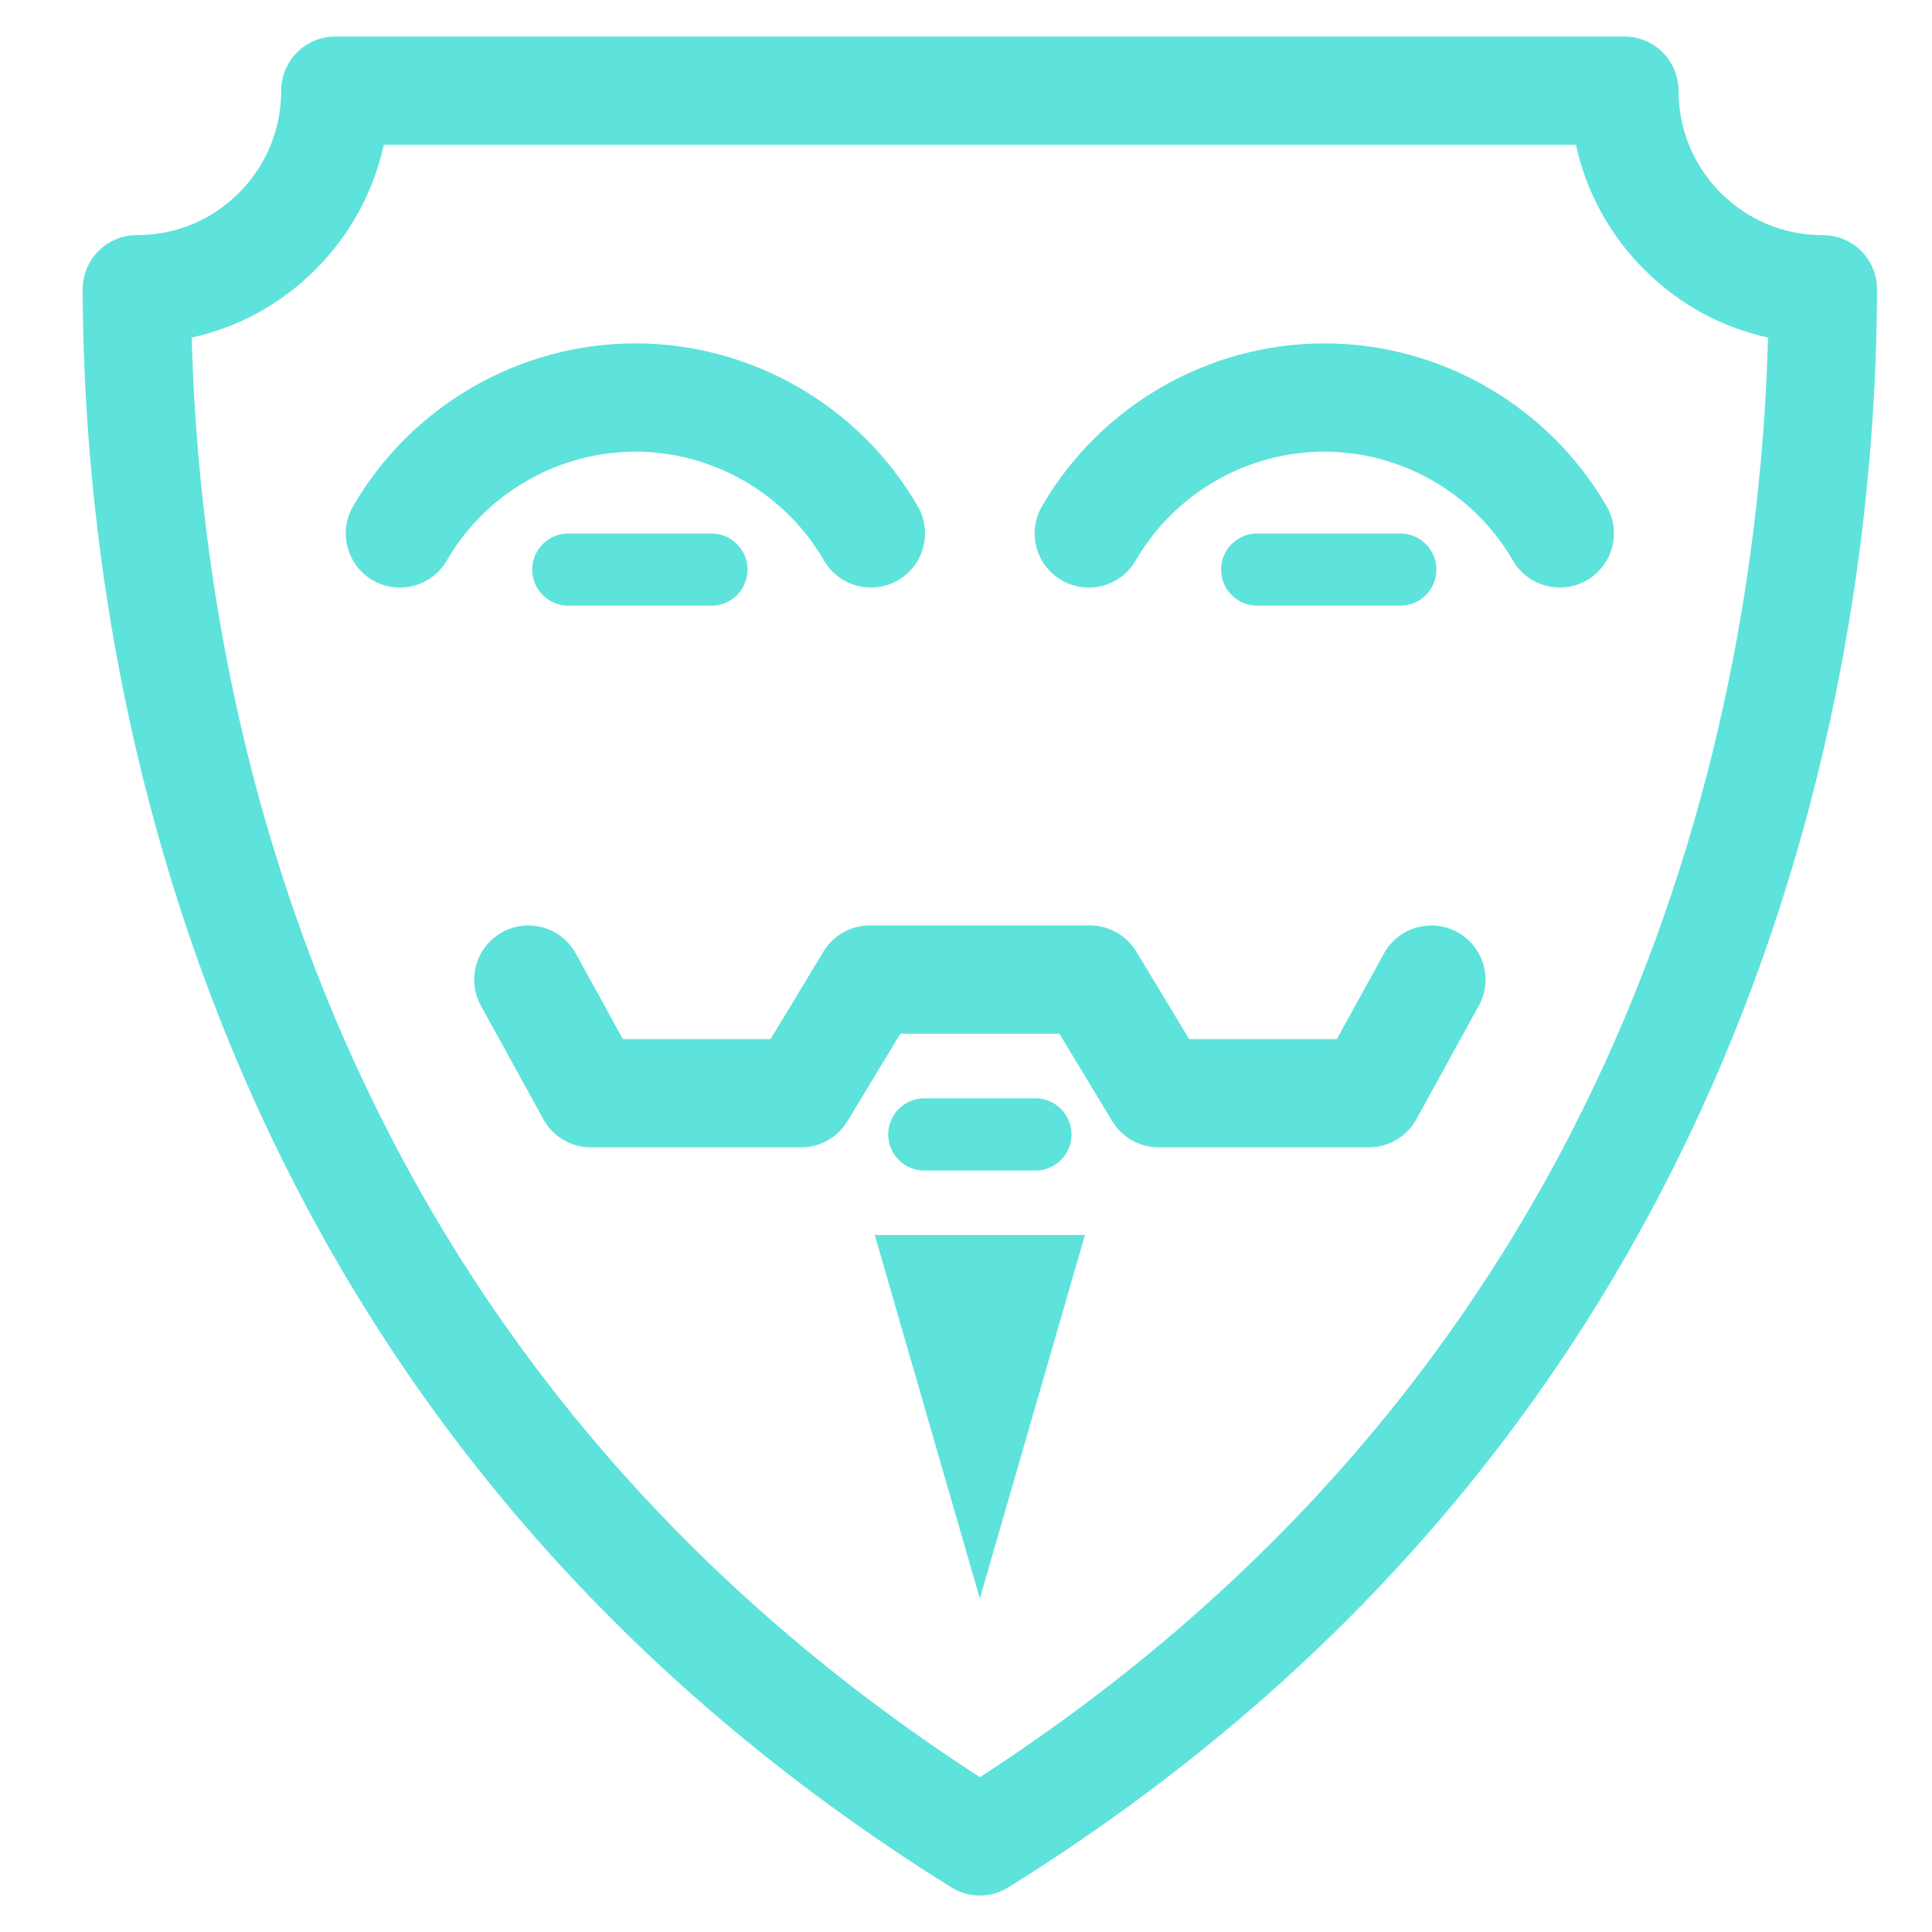 <?xml version="1.0" encoding="utf-8"?>
<!-- Generator: Adobe Illustrator 16.0.0, SVG Export Plug-In . SVG Version: 6.00 Build 0)  -->
<!DOCTYPE svg PUBLIC "-//W3C//DTD SVG 1.1//EN" "http://www.w3.org/Graphics/SVG/1.1/DTD/svg11.dtd">
<svg version="1.1" id="Layer_1" xmlns="http://www.w3.org/2000/svg" xmlns:xlink="http://www.w3.org/1999/xlink" x="0px" y="0px"
	 width="100px" height="100px" viewBox="0 0 100 100" enable-background="new 0 0 100 100" xml:space="preserve">
<g>
	<path fill="#5EE2DC" d="M96.335,12.991c-0.525-0.525-1.238-0.821-1.981-0.821c-0.01,0-0.02,0-0.028,0
		c-1.979,0-3.843-0.771-5.247-2.173c-1.42-1.416-2.199-3.299-2.198-5.304c0-0.744-0.296-1.457-0.821-1.982S84.82,1.89,84.076,1.89
		H17.358c-0.744,0-1.457,0.295-1.982,0.821c-0.525,0.526-0.821,1.239-0.821,1.982c0,2.004-0.78,3.889-2.199,5.303
		c-1.405,1.402-3.268,2.173-5.247,2.173c-0.009,0-0.019-0.001-0.028,0c-0.743,0-1.456,0.295-1.981,0.821
		c-0.527,0.527-0.823,1.243-0.821,1.99c0.028,9.431,1.372,23.86,7.616,39.041C19.374,72.209,31.937,86.9,49.234,97.686
		c0.454,0.283,0.968,0.426,1.483,0.426c0.515,0,1.029-0.143,1.483-0.426C69.498,86.9,82.061,72.209,89.539,54.021
		c6.244-15.181,7.589-29.61,7.617-39.041C97.158,14.234,96.862,13.518,96.335,12.991z M50.717,91.988
		C16.863,70.055,10.455,36.956,9.922,17.472c2.402-0.526,4.609-1.727,6.394-3.507c1.805-1.801,3.02-4.036,3.547-6.47h61.709
		c0.527,2.434,1.741,4.668,3.548,6.47c1.784,1.781,3.991,2.981,6.393,3.507C90.98,36.956,84.572,70.055,50.717,91.988z"/>
	<path fill="#5EE2DC" d="M75.438,48.25c-1.355-0.746-3.061-0.252-3.806,1.104l-2.438,4.43h-7.642l-2.74-4.531
		c-0.508-0.839-1.418-1.352-2.398-1.352H45.021c-0.981,0-1.89,0.513-2.398,1.352l-2.74,4.531h-7.643l-2.437-4.43
		c-0.745-1.356-2.449-1.851-3.805-1.104c-1.356,0.745-1.852,2.45-1.105,3.806l3.235,5.881c0.492,0.895,1.433,1.451,2.455,1.451
		h10.88c0.981,0,1.89-0.514,2.398-1.352l2.74-4.529h8.233l2.74,4.529c0.508,0.838,1.417,1.352,2.398,1.352h10.879
		c1.023,0,1.963-0.557,2.457-1.451l3.234-5.881C77.289,50.701,76.794,48.997,75.438,48.25z"/>
	<polygon fill="#5EE2DC" points="50.717,82.742 56.157,63.922 45.277,63.922 	"/>
	<path fill="#5EE2DC" d="M32.89,23.379c4.01,0,7.75,2.159,9.762,5.633c0.775,1.339,2.491,1.796,3.83,1.021
		c1.339-0.775,1.796-2.491,1.021-3.83c-3.011-5.2-8.611-8.43-14.613-8.43c-6.004,0-11.605,3.231-14.615,8.434
		c-0.775,1.34-0.317,3.054,1.021,3.83c0.442,0.256,0.925,0.377,1.401,0.377c0.967,0,1.909-0.502,2.428-1.399
		C25.138,25.538,28.879,23.379,32.89,23.379z"/>
	<path fill="#5EE2DC" d="M29.416,27.613c-1.032,0-1.868,0.837-1.868,1.868c0,1.032,0.836,1.869,1.868,1.869h7.408
		c1.032,0,1.868-0.837,1.868-1.869c0-1.031-0.836-1.868-1.868-1.868H29.416z"/>
	<path fill="#5EE2DC" d="M68.546,17.774c-6.004,0-11.604,3.231-14.615,8.433c-0.774,1.339-0.317,3.055,1.022,3.828
		c0.441,0.258,0.924,0.379,1.4,0.379c0.968,0,1.91-0.502,2.43-1.4c2.012-3.477,5.753-5.636,9.763-5.636
		c4.009,0,7.751,2.159,9.763,5.633c0.775,1.338,2.489,1.797,3.83,1.022c1.338-0.776,1.796-2.491,1.02-3.83
		C80.148,21.004,74.549,17.774,68.546,17.774z"/>
	<path fill="#5EE2DC" d="M72.479,31.35c1.032,0,1.869-0.837,1.869-1.869c0-1.031-0.837-1.868-1.869-1.868h-7.407
		c-1.032,0-1.869,0.837-1.869,1.868c0,1.032,0.837,1.869,1.869,1.869H72.479z"/>
	<path fill="#5EE2DC" d="M53.594,60.588c1.031,0,1.867-0.838,1.867-1.869s-0.836-1.869-1.867-1.869h-5.752
		c-1.032,0-1.868,0.838-1.868,1.869s0.836,1.869,1.868,1.869H53.594z"/>
</g>
</svg>
